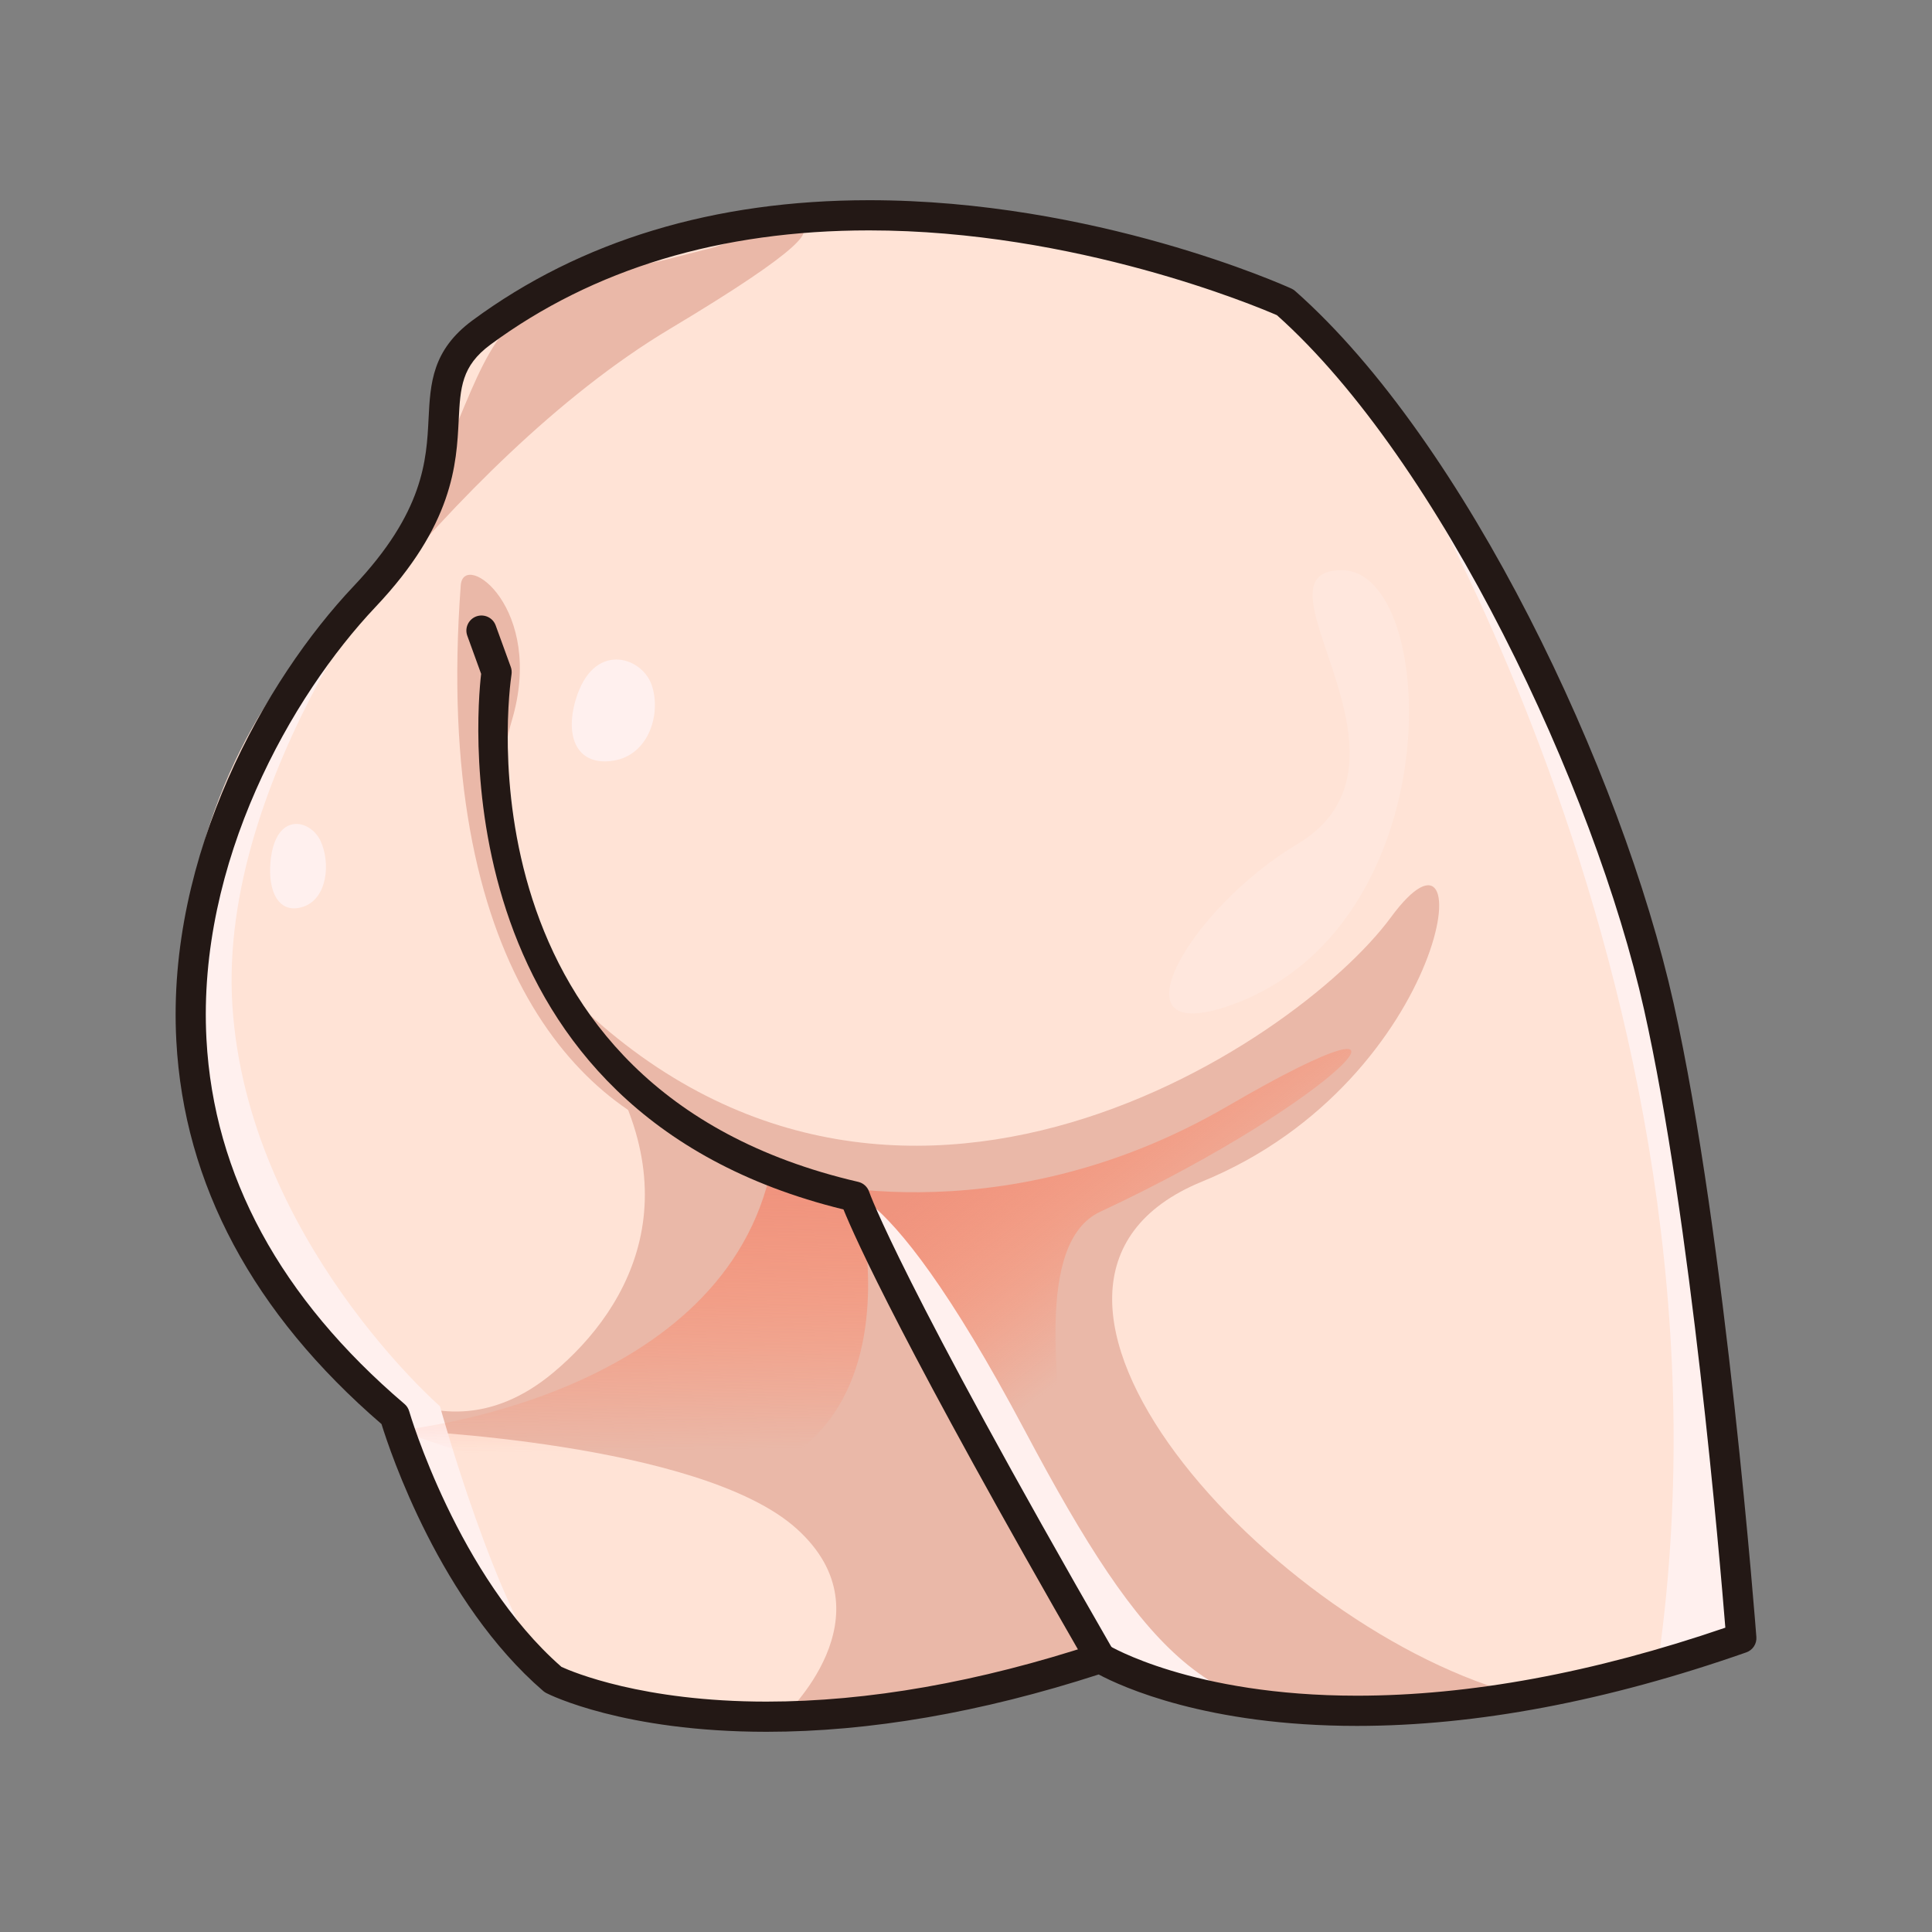 <?xml version="1.0" encoding="UTF-8"?>
<!-- Generated by phantom_svg. -->
<svg width="64px" height="64px" viewBox="0 0 64 64" preserveAspectRatio="none" xmlns="http://www.w3.org/2000/svg" xmlns:xlink="http://www.w3.org/1999/xlink" version="1.1">
  <rect x="0" y="0" width="64" height="64" fill="#808080" stroke="none"/>
  <g>
    <path style='fill:#FFE3D6;' d='M15.148,11.852c0,0,0,5.776-3.075,7.913
		c-5.228,3.634-10.875,17,1,27.125c0,0,1.625,5.625,5.25,8.75c0,0,6.25,3.193,18.125-0.716
		c0,0,6.969,4.341,21.234-0.659c0,0-0.984-13.125-2.734-20.938s-7-18.562-12.375-23.312
		C42.573,10.015,23.568,2.683,15.148,11.852z'/>
    <path style='fill:#EAB8A8;' d='M8.364,25.223c0,0,6.357-9.862,13.834-14.333
		c9.007-5.385,1.484-2.705,1.484-2.705l-1.782,0.455
		C13.199,10.265,18.324,12.951,8.364,25.223z'/>
    <path style='fill:#FFF0EE;' d='M45.315,12.951c0,0,12.758,19.507,9.633,41.973l2.734-0.659
		C57.683,54.265,58.308,28.388,45.315,12.951z'/>
    <path style='fill:#EAB8A8;' d='M15.263,19.39c0.089-1.192,2.811,0.75,1.686,4.5
		s1.5,10.828,4,12.039s7.094,3.158,2.734,2.122S14.324,32.015,15.263,19.39z'/>
    <path style='fill:#EAB8A8;' d='M18.138,32.218c10.811,11.797,24.81,2.422,27.935-1.828
		s2,5.375-6.25,8.75c-8.25,3.375,2.375,14.951,10.625,17.038c0,0-9.79,1.666-13.423-0.959
		c0,0-7.57-10.121-8.077-14.996C28.949,40.223,20.453,38.17,18.138,32.218z'/>
    <linearGradient id='SVGID_1_' gradientUnits='userSpaceOnUse' x1='39.579' y1='42.375' x2='34.829' y2='36.125'>
      <stop offset='0' style='stop-color:#FF815F;stop-opacity:0'/>
      <stop offset='0.38' style='stop-color:#FB8667;stop-opacity:0.38'/>
      <stop offset='0.968' style='stop-color:#F0937D;stop-opacity:0.968'/>
      <stop offset='1' style='stop-color:#EF947E'/>
    </linearGradient>
    <path style='fill:url(#SVGID_1_);' d='M26.056,38.974c0,0,6.893,2.166,14.626-2.34
		c7.539-4.392,3.766-0.227-4.234,3.506c-4.437,2.07,3.625,19.625-7.5,0.797
		L26.056,38.974z'/>
    <path style='fill:#FFF0EE;' d='M27.449,39.416c0,0,1.493-1.458,6.5,7.974
		c4,7.534,6.234,9.767,11.367,9.277c0,0-7.242-0.709-8.867-1.743
		C36.448,54.924,32,46.583,27.449,39.416z'/>
    <g>
      <g>
        <path style='fill:#EAB8A8;' d='M30.293,43.692l-1.978-4.053c0,0-6.408-3.373-9.084-5.647
				c3.92,5.272,1.717,9.293-0.908,11.482c-4.164,3.473-7.875-1.193-7.875-1.193
				l2.782,3.099c0,0,9.968,0.385,13.159,3.26s-0.436,6.221-0.436,6.221
				c1.506,0.596,9.871-1.738,9.871-1.738
				C36.257,53.708,31.599,45.853,30.293,43.692z'/>
      </g>
    </g>
    <path style='fill:#FFF0EE;' d='M13.798,17.628c0,0-6.604,7.99-6.099,15.699
		s6.875,13.257,6.875,13.257s1.875,6.806,3.75,9.056c0,0-4.823-6.419-5.25-8.75
		C13.074,46.89-2.978,37.74,13.798,17.628z'/>
    <linearGradient id='SVGID_2_' gradientUnits='userSpaceOnUse' x1='21.039' y1='48.059' x2='20.914' y2='39.309'>
      <stop offset='0' style='stop-color:#FF815F;stop-opacity:0'/>
      <stop offset='0.38' style='stop-color:#FB8667;stop-opacity:0.38'/>
      <stop offset='0.968' style='stop-color:#F0937D;stop-opacity:0.968'/>
      <stop offset='1' style='stop-color:#EF947E'/>
    </linearGradient>
    <path style='fill:url(#SVGID_2_);' d='M13.231,47.38c0,0,10.452-0.99,12.256-8.406l3.012,1.126
		C28.499,40.1,32,54.39,13.231,47.38z'/>
    <path style='fill:#231815;' d='M36.448,55.424c-0.173,0-0.341-0.09-0.434-0.251
		c-6.079-10.559-7.695-14.175-8.072-15.108
		C14.659,36.812,15.769,23.784,15.938,22.322l-0.458-1.262
		c-0.095-0.26,0.04-0.546,0.299-0.641c0.26-0.093,0.547,0.04,0.641,0.299
		l0.5,1.375c0.029,0.079,0.037,0.163,0.025,0.246
		c-0.084,0.558-1.897,13.708,11.485,16.812c0.169,0.039,0.307,0.165,0.362,0.33
		c0.009,0.027,1.001,2.879,8.091,15.192c0.138,0.239,0.056,0.545-0.185,0.683
		C36.619,55.402,36.533,55.424,36.448,55.424z'/>
    <path style='fill:#231815;' d='M25.39,57.368c-4.727,0-7.191-1.23-7.293-1.283
		c-0.036-0.019-0.069-0.041-0.099-0.066c-3.411-2.94-5.071-7.911-5.36-8.845
		c-4.255-3.668-6.542-7.939-6.797-12.696c-0.332-6.182,2.955-11.975,5.871-15.057
		c2.33-2.462,2.416-4.177,2.485-5.554c0.059-1.165,0.114-2.265,1.456-3.255
		c3.581-2.642,8.001-3.98,13.139-3.98c7.465,0,13.727,2.809,13.989,2.928
		c0.045,0.021,0.087,0.048,0.124,0.081c5.658,5,10.815,15.914,12.532,23.577
		c1.737,7.759,2.734,20.878,2.745,21.01c0.017,0.226-0.12,0.435-0.334,0.509
		c-4.61,1.616-8.949,2.436-12.897,2.436l0,0c-4.969,0-7.79-1.296-8.556-1.704
		C32.501,56.729,28.8,57.368,25.39,57.368z M18.6,55.218
		c0.362,0.166,2.684,1.15,6.79,1.15c3.365,0,7.034-0.646,10.902-1.919
		c0.143-0.047,0.295-0.028,0.42,0.05c0.026,0.017,2.781,1.673,8.238,1.673
		c3.731,0,7.836-0.758,12.204-2.253c-0.179-2.22-1.139-13.538-2.694-20.482
		c-1.639-7.319-6.748-18.168-12.16-22.996c-0.693-0.301-6.669-2.809-13.509-2.809
		c-4.919,0-9.14,1.273-12.545,3.785c-0.96,0.709-0.997,1.422-1.051,2.501
		c-0.073,1.46-0.174,3.46-2.757,6.19c-2.779,2.938-5.913,8.45-5.599,14.315
		c0.242,4.515,2.449,8.58,6.56,12.085c0.075,0.063,0.129,0.148,0.156,0.242
		C13.57,46.806,15.168,52.22,18.6,55.218z'/>
    <path style='fill:#FFF0EE;' d='M19.068,23.19c0.576-1.962,2.178-1.446,2.513-0.517
		c0.335,0.931-0.069,2.334-1.256,2.524C19.137,25.389,18.701,24.443,19.068,23.19
		z'/>
    <path style='fill:#FFF0EE;' d='M8.963,28.525c0.163-1.652,1.317-1.391,1.655-0.668
		c0.338,0.724,0.227,1.903-0.562,2.176S8.859,29.579,8.963,28.525z'/>
    <path style='opacity:0.3;fill:#FFF0EE;' d='M40.683,33.327c7.438-2.547,7.016-14.438,3.766-14.438
		s3.125,6.333-1.476,9.076C39.435,30.075,36.733,34.68,40.683,33.327z'/>
  </g>
</svg>